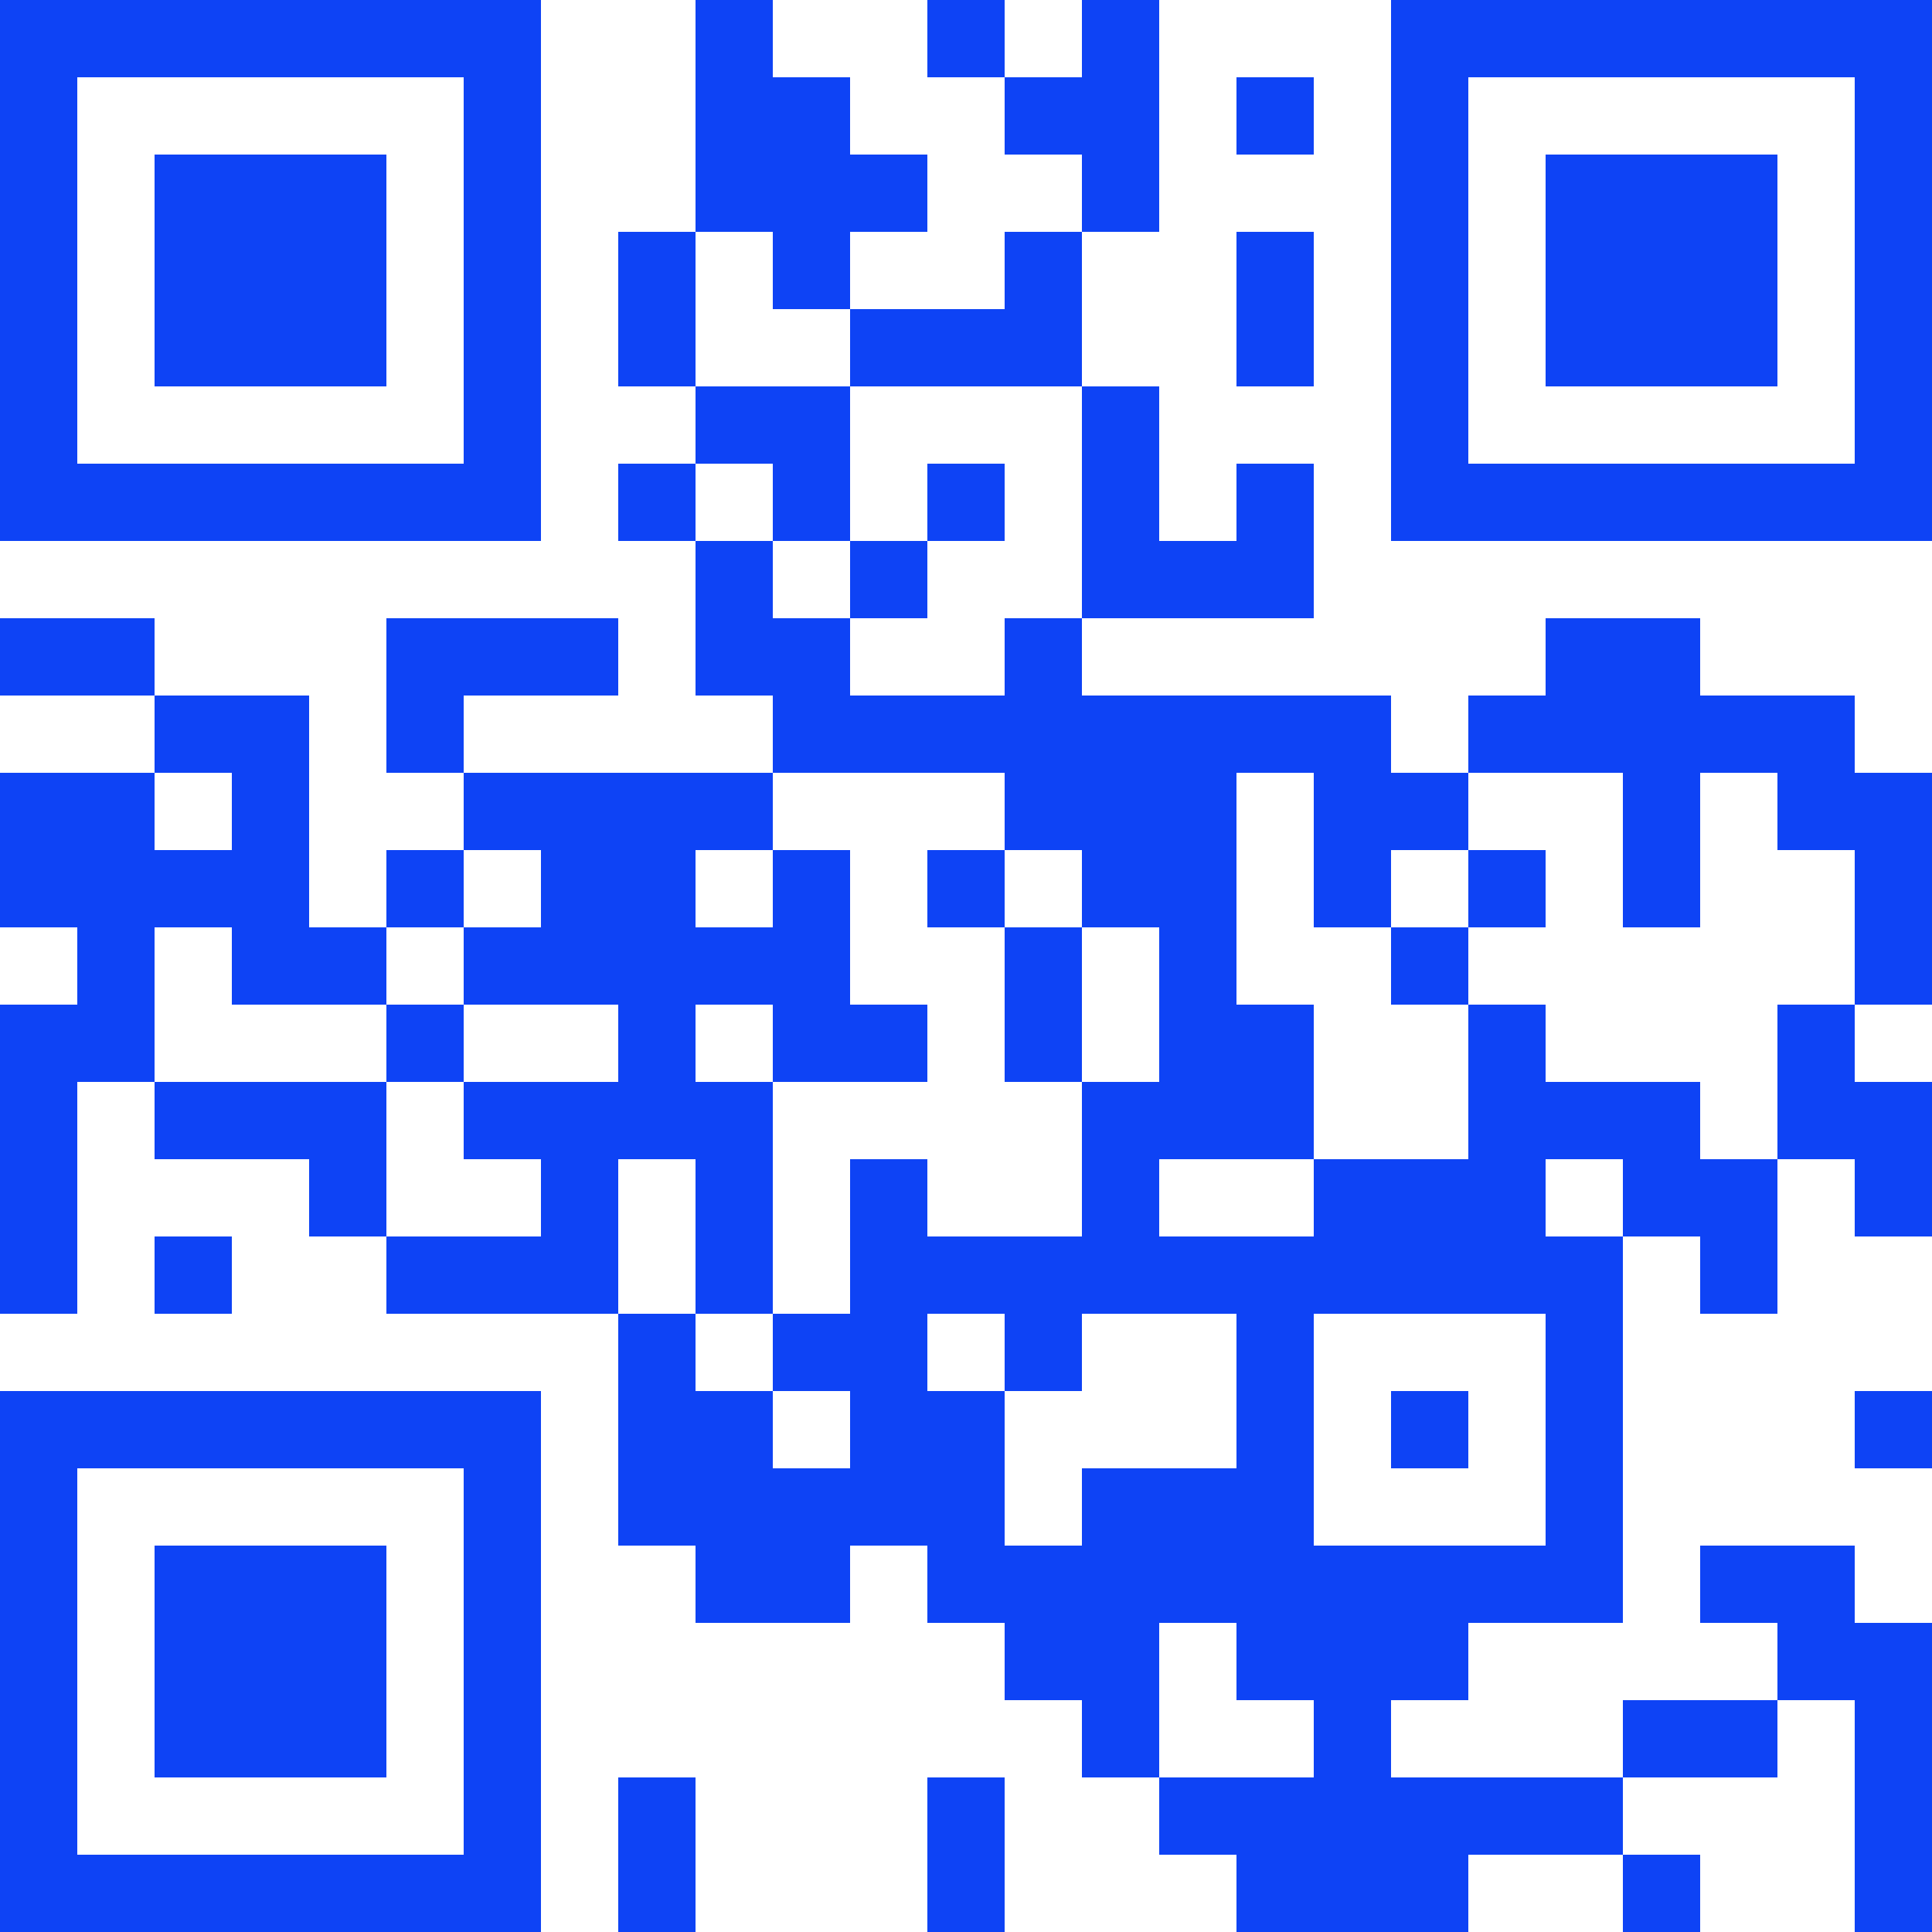 <svg xmlns="http://www.w3.org/2000/svg" viewBox="0 0 60 60"><defs><style>.cls-1{fill:#0e43f5;}</style></defs><g id="レイヤー_2" data-name="レイヤー 2"><g id="レイヤー_1-2" data-name="レイヤー 1"><path class="cls-1" d="M0,8.4v8.4H16.8V0H0Zm14.4,0v6H2.4V2.4h12Z"/><path class="cls-1" d="M4.8,8.4V12H12V4.8H4.8Z"/><path class="cls-1" d="M21.6,3.6V7.2H19.2V12h2.4v2.4H19.2v2.4h2.4v4.8H24V24H14.4V21.6h4.8V19.2H12V24h2.4v2.4H12v2.4H9.6V21.6H4.8V19.2H0v2.4H4.8V24H0v4.8H2.4v2.4H0v9.6H2.4V33.6H4.8V36H9.6v2.4H12v2.4h7.2V48h2.4v2.4h4.8V48h2.4v2.4h2.4v2.4h2.4v2.4H36v2.4h2.4V60h7.2V57.6h4.8V60h2.4V57.6H50.4V55.2h4.8V52.8h2.4V60H60V50.4H57.6V48H52.8v2.4h2.4v2.4H50.4v2.4H43.2V52.8h2.4V50.4h4.8v-12h2.4v2.4h2.4V36h2.4v2.4H60V33.6H57.6V31.2H60V24H57.6V21.6H52.8V19.2H48v2.4H45.6V24H43.2V21.6H33.6V19.2h7.2V14.4H38.4v2.4H36V12H33.6V7.2H36V0H33.6V2.4H31.2V0H28.8V2.4h2.4V4.8h2.4V7.2H31.2V9.6H26.4V7.2h2.4V4.8H26.4V2.4H24V0H21.6ZM24,8.4V9.6h2.4V12h7.2v7.2H31.2v2.4H26.4V19.2H24V16.8H21.6V14.4H24v2.4h2.4V12H21.6V7.2H24ZM7.2,25.2v1.2H4.8V24H7.2Zm24,0v1.2h2.4v2.4H36v4.8H33.6v4.8H28.8V36H26.4v4.8H24v2.4h2.4v2.4H24V43.2H21.6V40.8H19.2V36h2.4v4.8H24V33.6H21.6V31.2H24v2.4h4.8V31.2H26.4V26.4H24v2.4H21.6V26.4H24V24h7.2Zm9.6,1.2v2.4h2.4V26.4h2.4V24h4.8v4.8h2.4V24h2.4v2.4h2.4v4.8H55.2V36H52.8V33.6H48V31.2H45.6V36H40.8v2.4H36V36h4.8V31.2H38.4V24h2.4Zm-24,1.2v1.2H14.4v2.4h4.8v2.4H14.4V36h2.4v2.4H12V33.6H4.8V28.8H7.2v2.4H12V28.8h2.4V26.4h2.4Zm33.6,9.6v1.2H48V36h2.4ZM31.2,42v1.2h2.4V40.8h4.8v4.8H33.6V48H31.2V43.2H28.8V40.8h2.4ZM48,44.4V48H40.8V40.8H48Zm-9.6,7.2v1.2h2.4v2.4H36V50.4h2.4Z"/><path class="cls-1" d="M28.8,15.6v1.2H26.4v2.4h2.4V16.8h2.4V14.4H28.8Z"/><path class="cls-1" d="M28.8,27.6v1.2h2.4v4.8h2.4V28.8H31.2V26.4H28.8Z"/><path class="cls-1" d="M45.6,27.6v1.2H43.2v2.4h2.4V28.8H48V26.4H45.6Z"/><path class="cls-1" d="M12,32.4v1.2h2.4V31.2H12Z"/><path class="cls-1" d="M43.2,44.4v1.2h2.4V43.2H43.2Z"/><path class="cls-1" d="M43.2,8.4v8.4H60V0H43.2Zm14.4,0v6h-12V2.4h12Z"/><path class="cls-1" d="M48,8.4V12h7.2V4.8H48Z"/><path class="cls-1" d="M38.4,3.6V4.8h2.4V2.4H38.4Z"/><path class="cls-1" d="M38.4,9.6V12h2.4V7.2H38.4Z"/><path class="cls-1" d="M4.8,39.6v1.2H7.2V38.4H4.8Z"/><path class="cls-1" d="M0,51.6V60H16.8V43.2H0Zm14.4,0v6H2.4v-12h12Z"/><path class="cls-1" d="M4.8,51.6v3.6H12V48H4.8Z"/><path class="cls-1" d="M57.6,44.4v1.2H60V43.2H57.6Z"/><path class="cls-1" d="M19.2,57.6V60h2.4V55.2H19.2Z"/><path class="cls-1" d="M28.8,57.6V60h2.4V55.2H28.8Z"/></g></g></svg>